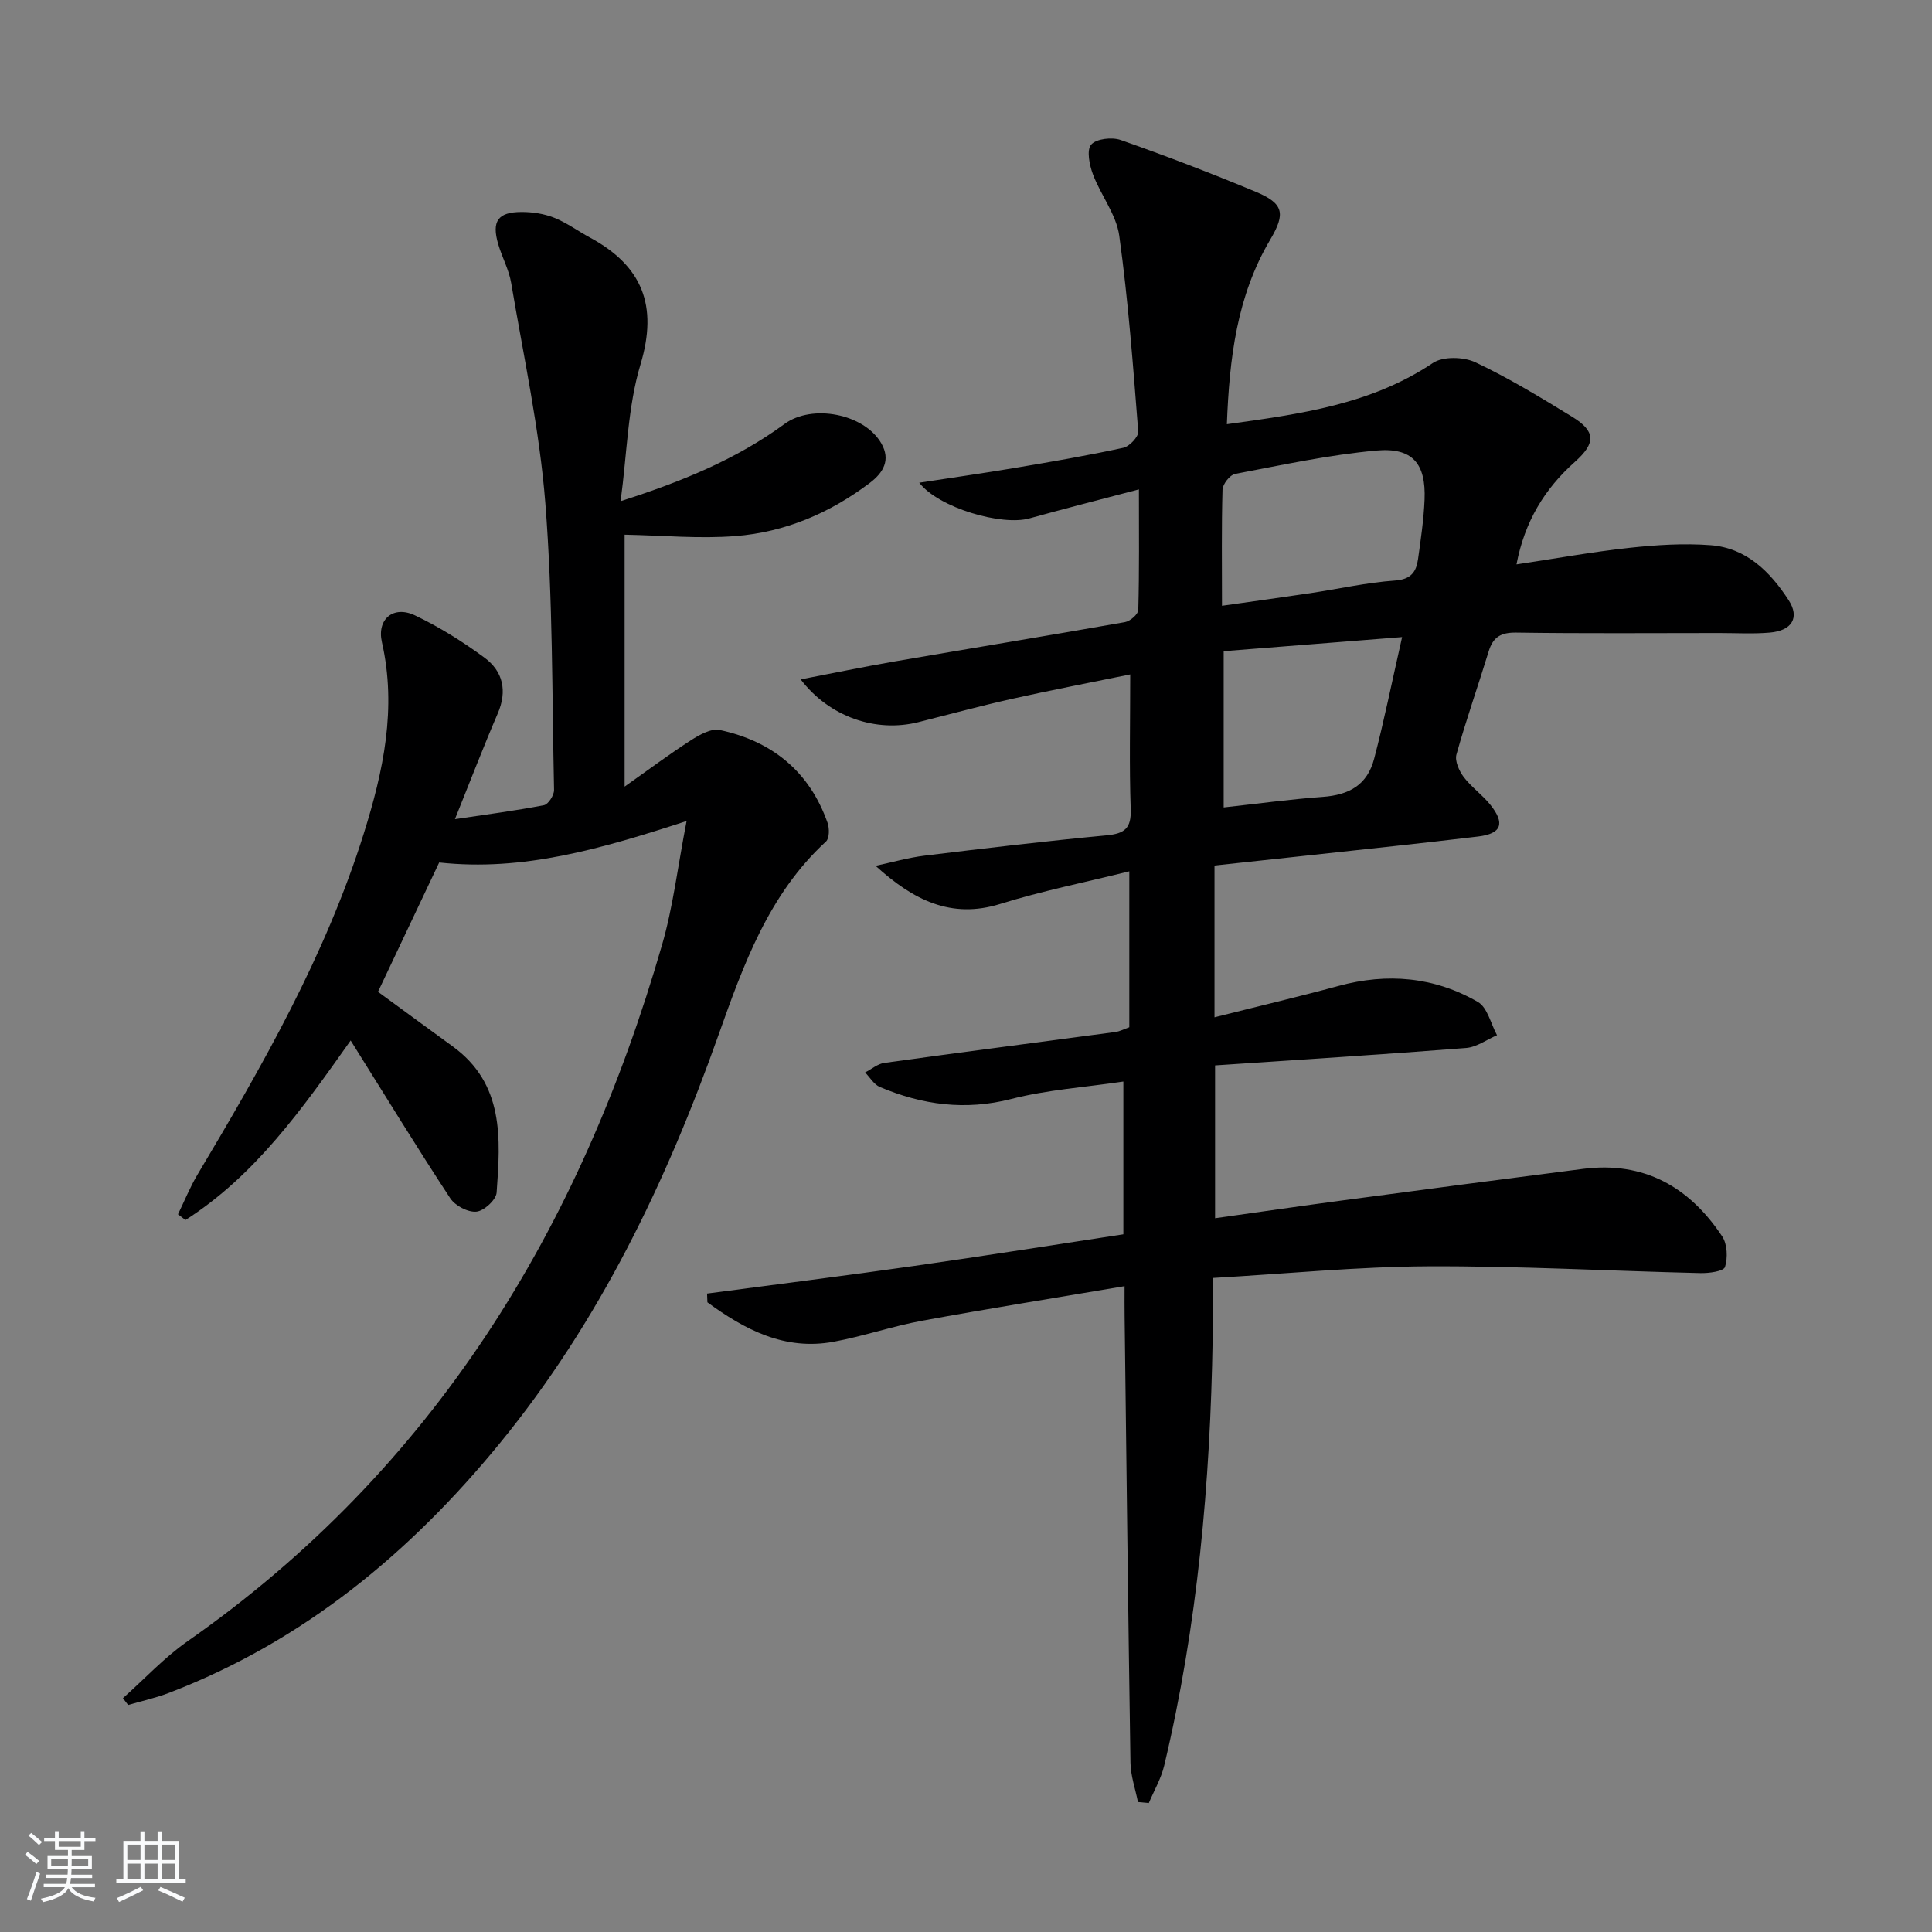 <svg enable-background="new 0 0 400 400" viewBox="0 0 400 400" xmlns="http://www.w3.org/2000/svg"><rect x="0" y="0" width="400" height="400" fill="#808080" stroke="none"/><path d="m5.17 384 .55-.58c.85.61 1.65 1.24 2.4 1.87l-.59.64c-.83-.73-1.62-1.38-2.36-1.93m1.22 9.53-.82-.34c.71-1.76 1.37-3.64 1.98-5.63.24.13.5.25.76.36-.6 1.67-1.24 3.54-1.92 5.61m-.5-13.5.57-.54c.56.44 1.31 1.06 2.26 1.87l-.65.64c-.67-.66-1.4-1.32-2.18-1.97m3.25.46h2.24v-1.36h.77v1.36h4.57v-1.36h.76v1.36h2.28v.69h-2.28v1.84h-2.64v1.26h4.18v2.64h-4.21c0 .45-.02.86-.05 1.21h4.32v.69h-4.38c-.04.34-.1.75-.19 1.22h5.15v.69h-4.82c.87 1.19 2.51 1.92 4.93 2.19-.17.31-.3.57-.37.76-2.77-.49-4.52-1.41-5.26-2.76-.56 1.26-2.3 2.23-5.24 2.9-.12-.24-.26-.48-.43-.72 2.73-.55 4.38-1.34 4.96-2.38h-4.38v-.69h4.65c.1-.38.17-.79.21-1.22h-4.32v-.69h4.4c.03-.34.05-.75.05-1.21h-4.2v-2.64h4.23v-1.26h-2.69v-1.84h-2.24zm1.46 4.46v1.29h3.45c.01-.4.02-.57.01-.53v-.32-.45h-3.46zm1.55-2.59h4.57v-1.19h-4.57zm6.11 2.59h-3.42v.77c-.01.19-.01.37-.02.53h3.44z" fill="#fafbfc"/><path d="m32.63 379.16h.82v1.98h3.54v7.89h1.46v.78h-14.37v-.78h1.46v-7.89h3.54v-1.98h.82v1.98h2.73zm-3.49 11.48.5.73c-1.61.82-3.28 1.63-5 2.42-.13-.27-.28-.55-.44-.82 1.75-.73 3.4-1.5 4.94-2.33m-2.78-5.55h2.73v-3.18h-2.73zm0 3.95h2.73v-3.2h-2.73zm3.54-3.95h2.73v-3.18h-2.73zm0 3.95h2.73v-3.2h-2.73zm7.89 4.68c-1.84-.92-3.51-1.7-5.02-2.32l.45-.73c1.89.8 3.57 1.55 5.04 2.23zm-1.62-11.81h-2.73v3.18h2.73zm-2.73 7.13h2.73v-3.2h-2.73z" fill="#fafbfc"/><g fill="#000001"><path d="m232.83 266.29c-14.46 2.45-28.21 4.64-41.89 7.15-6.18 1.14-12.19 3.22-18.37 4.36-10.12 1.86-18.37-2.51-26.11-8.17-.02-.6-.05-1.2-.07-1.81 14.33-1.9 28.68-3.7 43-5.74 14.43-2.05 28.82-4.35 43.19-6.53 0-10.85 0-20.79 0-31.63-7.98 1.19-15.77 1.7-23.2 3.61-9.54 2.45-18.43 1.23-27.21-2.48-1.23-.52-2.05-1.98-3.06-3.01 1.33-.68 2.59-1.79 3.99-1.98 15.94-2.21 31.89-4.26 47.84-6.4.95-.13 1.85-.63 2.87-.98 0-10.58 0-21.04 0-32.28-9.16 2.28-18.08 4.06-26.72 6.75-10.18 3.17-18.03-.81-25.81-7.89 3.39-.72 6.75-1.69 10.18-2.11 12.53-1.53 25.07-3.01 37.64-4.2 3.74-.35 5.14-1.44 5-5.41-.31-8.97-.1-17.95-.1-27.91-8.5 1.75-16.54 3.28-24.53 5.07-6.47 1.45-12.88 3.19-19.31 4.81-8.83 2.23-18.47-1.09-24.39-8.85 6.71-1.29 13.1-2.62 19.53-3.73 15.86-2.73 31.75-5.33 47.61-8.13 1.08-.19 2.73-1.62 2.76-2.51.22-7.96.13-15.93.13-24.97-8.04 2.12-15.38 3.98-22.68 6.01-5.72 1.59-18.76-2.17-22.8-7.39 6.89-1.06 13.33-1.97 19.74-3.05 7.53-1.27 15.06-2.56 22.51-4.18 1.27-.27 3.17-2.29 3.09-3.36-1.06-13.54-2.07-27.11-3.93-40.55-.61-4.4-3.83-8.39-5.45-12.71-.72-1.92-1.35-5-.37-6.14 1.05-1.23 4.31-1.6 6.13-.96 9.4 3.3 18.71 6.87 27.91 10.7 5.85 2.44 6.25 4.5 3.03 9.94-6.91 11.67-8.44 24.53-8.97 38.2 15.33-2.12 29.87-4.11 42.66-12.68 2.09-1.4 6.35-1.29 8.79-.14 6.9 3.25 13.47 7.26 19.99 11.25 4.88 2.99 5.05 5.41.62 9.36-6.3 5.61-10.39 12.34-12.1 21.23 8.1-1.21 15.72-2.6 23.4-3.43 5.57-.6 11.26-.97 16.83-.54 7.38.57 12.31 5.5 16.12 11.38 2.33 3.59.71 6.31-3.89 6.71-3.47.3-6.99.09-10.49.09-14 0-28 .12-41.99-.09-3.21-.05-4.83.91-5.74 3.9-2.18 7.13-4.67 14.17-6.67 21.35-.37 1.33.56 3.39 1.5 4.65 1.59 2.1 3.86 3.68 5.51 5.74 3.11 3.88 2.33 5.99-2.49 6.58-11.71 1.41-23.44 2.63-35.16 3.91-6.41.7-12.83 1.38-19.45 2.1v31.42c8.88-2.24 17.33-4.23 25.7-6.5 10.1-2.74 19.83-1.88 28.84 3.33 1.98 1.15 2.67 4.53 3.95 6.88-2.13.91-4.21 2.47-6.39 2.64-17.21 1.35-34.45 2.43-51.98 3.61v31.64c8.98-1.26 17.65-2.52 26.33-3.68 16.62-2.22 33.24-4.41 49.87-6.54 12.61-1.61 22 3.75 28.79 13.98 1.07 1.62 1.18 4.45.58 6.34-.28.89-3.33 1.31-5.11 1.26-18.8-.44-37.59-1.49-56.39-1.4-14.59.07-29.18 1.53-44.56 2.41 0 4.67.06 8.6-.01 12.53-.49 29.81-3.11 59.38-10.04 88.45-.64 2.68-2.1 5.16-3.18 7.73-.75-.07-1.5-.14-2.25-.21-.54-2.72-1.51-5.43-1.55-8.16-.48-30.8-.83-61.61-1.21-92.41-.03-1.79-.01-3.57-.01-6.23zm20.17-140.87c6.43-.92 12.32-1.72 18.19-2.6 5.89-.88 11.74-2.21 17.66-2.63 3.31-.24 4.37-1.81 4.74-4.44.57-4.09 1.18-8.2 1.35-12.31.3-7.43-2.46-10.83-9.95-10.16-9.83.88-19.56 3-29.28 4.84-1.07.2-2.56 2.11-2.6 3.26-.22 7.77-.11 15.57-.11 24.04zm37.29 6.48c-13.28 1.05-25.07 1.98-36.94 2.92v32.35c7.03-.77 13.73-1.69 20.46-2.18 5.63-.4 9.28-2.54 10.69-7.89 2.05-7.8 3.64-15.72 5.79-25.2z"/><path d="m142.15 169.99c-17.78 5.78-33.84 10.47-51.22 8.58-4.08 8.62-8.33 17.59-12.67 26.77 5.09 3.72 10.26 7.53 15.46 11.3 10.71 7.77 9.91 19.12 9.1 30.28-.11 1.5-2.62 3.8-4.19 3.94-1.74.17-4.4-1.23-5.41-2.77-6.92-10.54-13.5-21.3-20.62-32.67-10.05 14.2-19.81 27.98-34.2 37.17-.52-.39-1.04-.79-1.55-1.18 1.33-2.73 2.47-5.57 4.01-8.17 13.47-22.58 26.52-45.38 34.45-70.64 4.05-12.9 6.87-25.97 3.76-39.65-1.08-4.77 2.38-7.66 6.83-5.55 5.05 2.4 9.88 5.43 14.39 8.75 3.85 2.83 4.78 6.89 2.76 11.57-2.94 6.83-5.6 13.78-8.86 21.88 6.56-.98 12.53-1.75 18.42-2.89.9-.17 2.12-2.07 2.1-3.15-.42-19.79-.25-39.64-1.8-59.35-1.2-15.31-4.52-30.45-7.08-45.64-.46-2.74-1.89-5.31-2.68-8.01-1.39-4.75-.09-6.66 4.82-6.67 2.26-.01 4.67.36 6.76 1.19 2.6 1.03 4.91 2.75 7.39 4.09 10.84 5.86 14.17 14.06 10.48 26.31-2.64 8.77-2.76 18.29-4.11 28.28 12.68-4.05 23.95-8.66 33.95-15.99 5.69-4.17 16.48-2.14 20.03 4.03 1.97 3.43.42 6.06-2.37 8.17-8.26 6.25-17.58 10.22-27.84 11.02-7.49.59-15.08-.14-22.94-.29v52.16c5.04-3.56 9.31-6.76 13.78-9.63 1.75-1.12 4.17-2.47 5.93-2.09 10.83 2.32 18.57 8.59 22.31 19.23.4 1.15.39 3.2-.33 3.86-11.88 10.93-17.1 25.55-22.28 40.13-10.8 30.43-24.63 59.23-45.2 84.39-18.63 22.78-40.72 41.06-68.51 51.73-2.75 1.06-5.66 1.69-8.49 2.52-.36-.47-.72-.94-1.08-1.41 4.43-3.94 8.51-8.37 13.33-11.75 50.99-35.66 81.29-85.39 98.27-144.15 2.29-7.86 3.24-16.12 5.1-25.7z"/></g></svg>